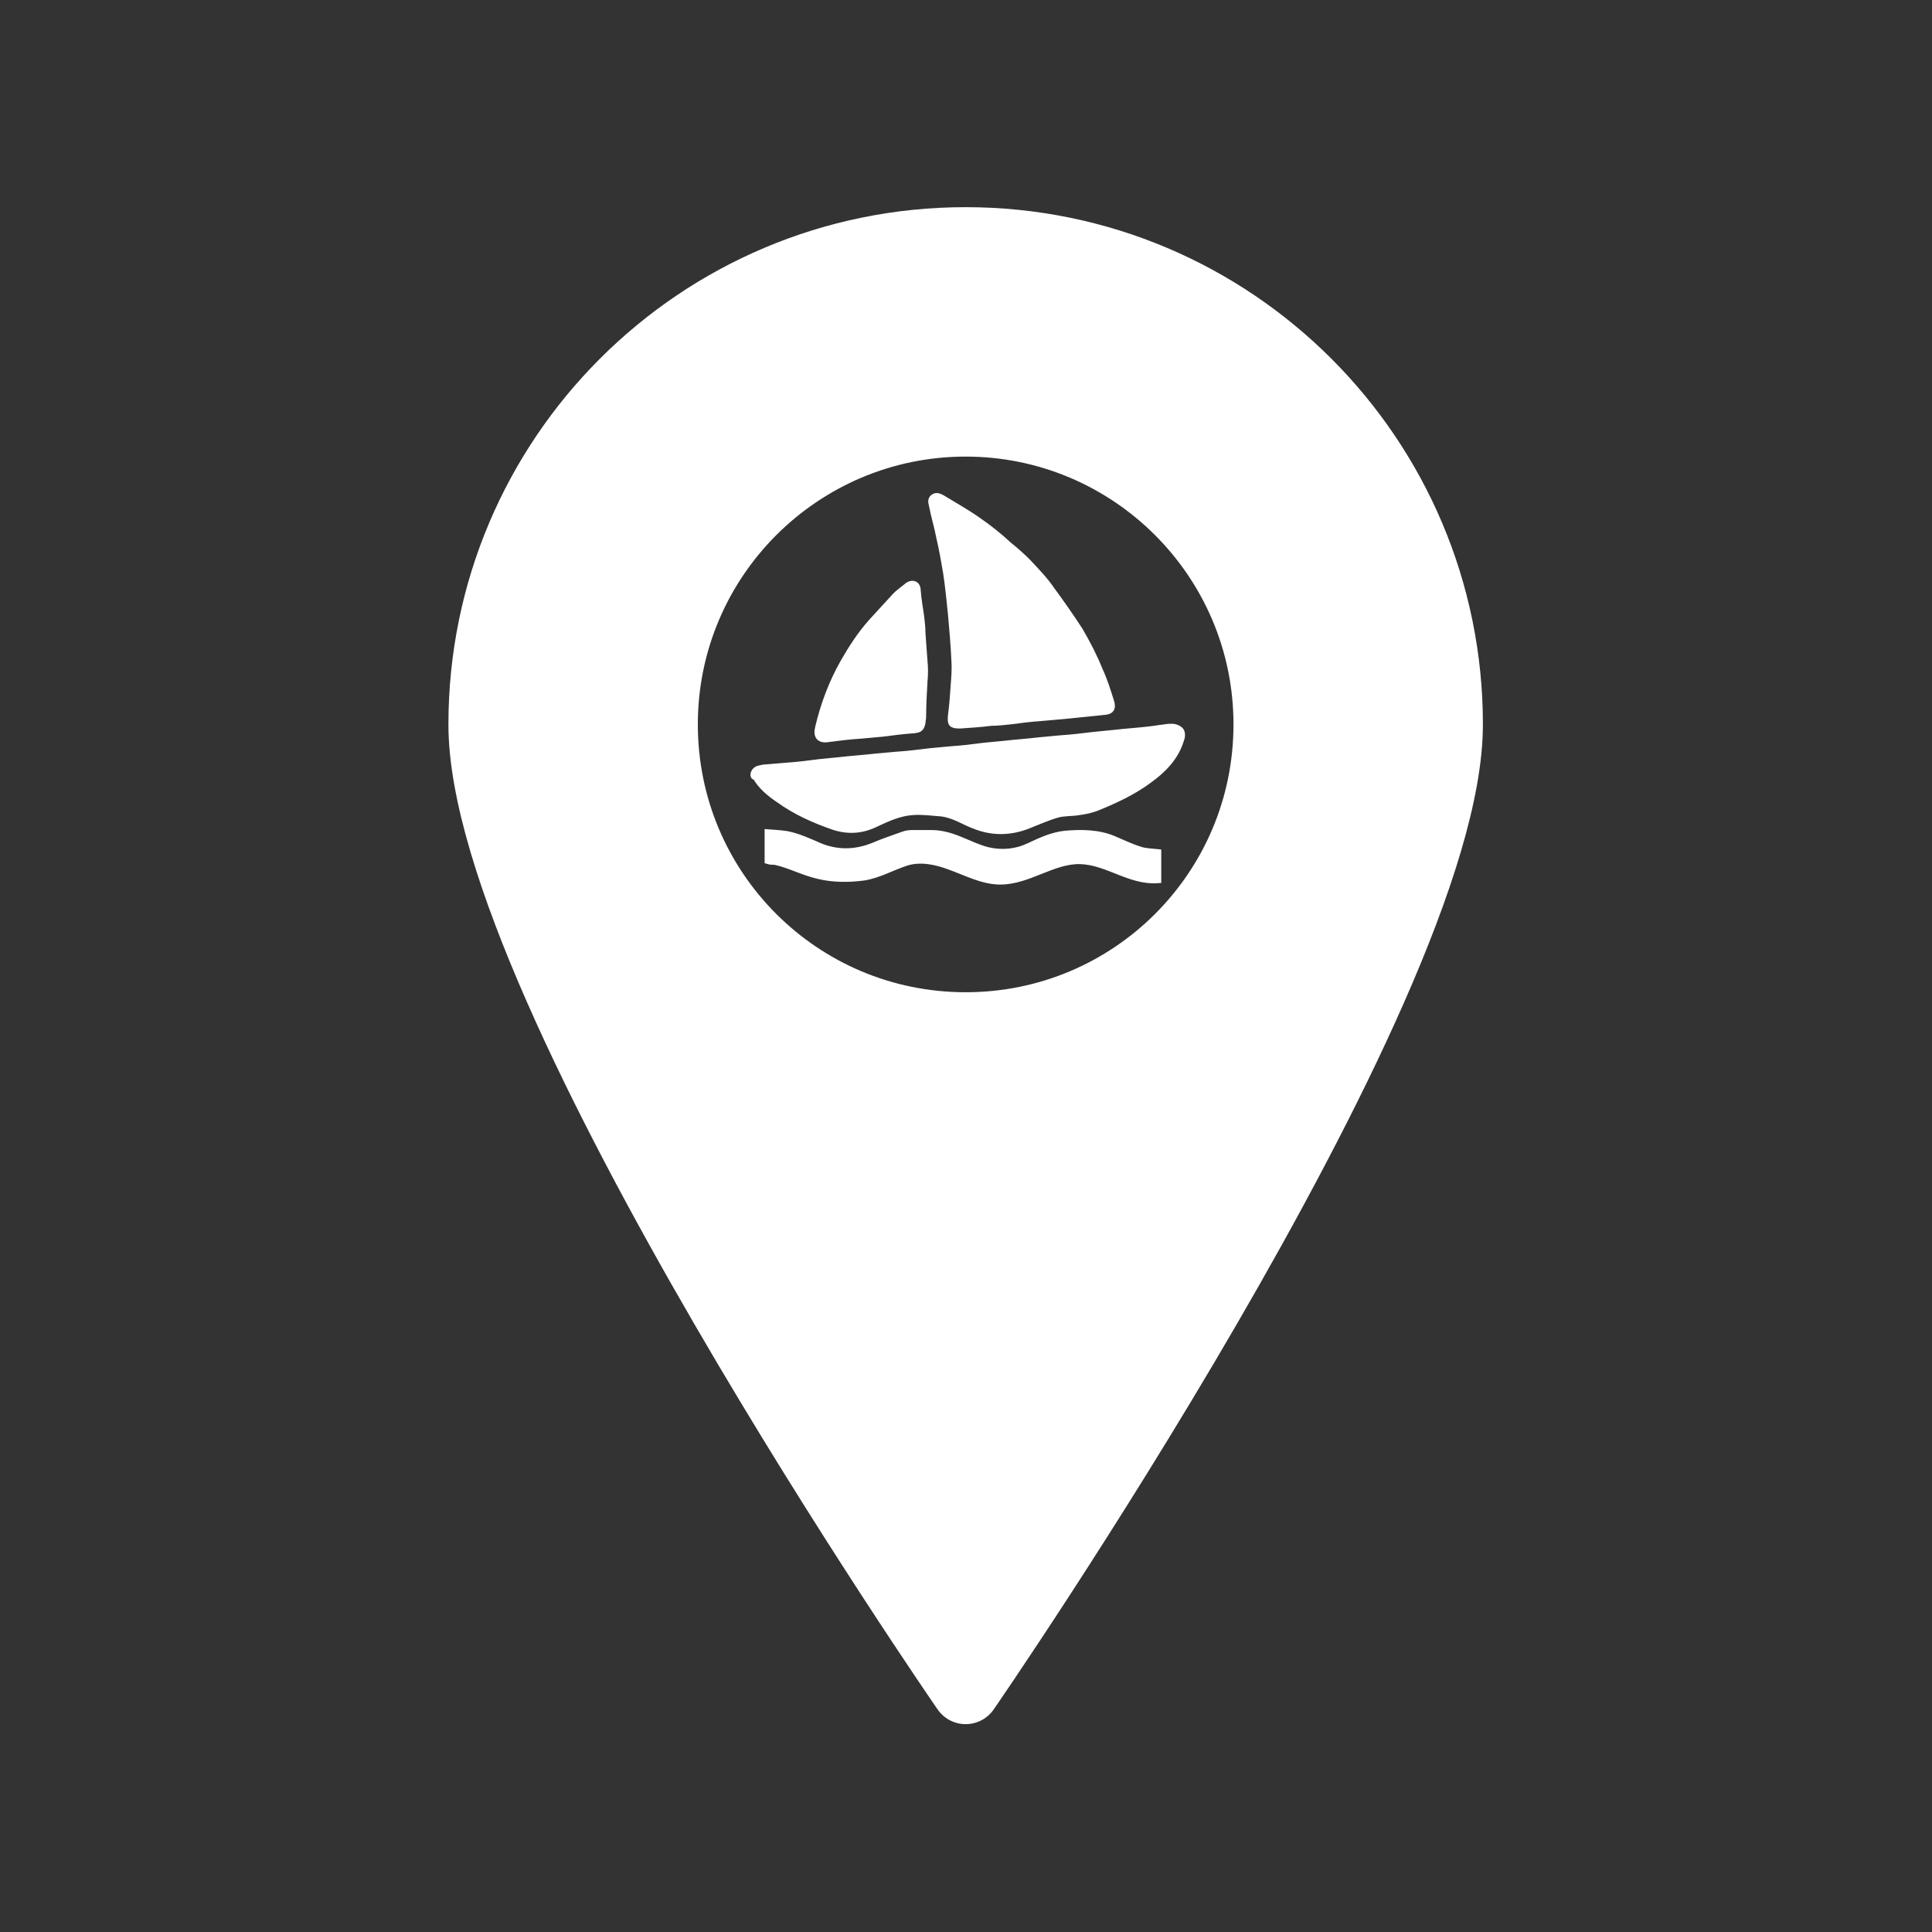 <?xml version="1.0" encoding="utf-8"?>
<!-- Generator: Adobe Illustrator 22.0.1, SVG Export Plug-In . SVG Version: 6.00 Build 0)  -->
<svg version="1.1" id="Layer_3" xmlns="http://www.w3.org/2000/svg" xmlns:xlink="http://www.w3.org/1999/xlink" x="0px" y="0px"
	 viewBox="0 0 283.5 283.5" style="enable-background:new 0 0 283.5 283.5;" xml:space="preserve">
<rect x="0" y="0" width="283.5" height="283.5" fill="#333333" stroke="none"/>
<style type="text/css">
	.st0{fill:#FFFFFF;stroke:#FFFFFF;stroke-width:10;stroke-linecap:round;stroke-linejoin:round;stroke-miterlimit:10;}
	.st1{fill:#FFFFFF;stroke:#FFFFFF;stroke-miterlimit:10;}
</style>
<path class="st0" d="M141.7,35.4c-39.1,0-70.9,31.7-70.9,70.9S141.7,248,141.7,248s70.9-102.6,70.9-141.7S180.9,35.4,141.7,35.4z
	 M141.7,150.6c-24.5,0-44.3-19.8-44.3-44.3S117.3,62,141.7,62S186,81.8,186,106.3S166.2,150.6,141.7,150.6z"/>
<g>
	<path class="st1" d="M140.9,106.4c-1.3,0-1.4-0.2-1.3-1.4c0.2-1.5,0.3-2.9,0.4-4.4c0.1-1.3,0.2-2.5,0.1-3.8
		c-0.1-2.2-0.3-4.5-0.5-6.7c-0.2-2-0.4-4-0.7-6c-0.3-1.8-0.6-3.5-1-5.2c-0.3-1.6-0.8-3.2-1.1-4.8c-0.1-0.4-0.2-0.8,0.2-1.1
		c0.4-0.3,0.8-0.1,1.2,0.1c1.8,1.1,3.6,2.1,5.3,3.3c1.6,1.1,3.1,2.3,4.5,3.6c1,0.8,1.9,1.6,2.8,2.5c1.2,1.3,2.5,2.6,3.5,4.1
		c1.4,1.9,2.8,3.9,4.1,5.9c1.1,1.9,2.1,3.8,2.9,5.8c0.7,1.5,1.2,3.1,1.7,4.7c0.2,0.7,0.2,1.3-0.9,1.4c-2,0.2-4,0.4-5.9,0.6
		c-1.1,0.1-2.3,0.2-3.4,0.3c-1.5,0.1-3.1,0.3-4.6,0.5c-0.9,0.1-1.8,0.2-2.7,0.2C143.9,106.2,142.4,106.3,140.9,106.4z"/>
	<path class="st1" d="M110.8,113.2c0,0,0.1-0.1,0.1-0.1c0.3-0.3,0.7-0.3,1.1-0.4c1.2-0.1,2.4-0.2,3.6-0.3c1.5-0.1,3.1-0.3,4.6-0.5
		c1-0.1,2-0.2,3-0.3c1.7-0.2,3.4-0.3,5.1-0.5c1.1-0.1,2.2-0.2,3.3-0.3c1.6-0.1,3.2-0.3,4.8-0.5c1.1-0.1,2.1-0.2,3.2-0.3
		c1.6-0.1,3.2-0.3,4.7-0.5c1-0.1,2-0.2,3.1-0.3c1.7-0.2,3.4-0.3,5-0.5c1.1-0.1,2.1-0.2,3.2-0.3c1.6-0.1,3.2-0.3,4.9-0.5
		c1-0.1,2-0.2,3-0.3c1.7-0.2,3.4-0.3,5.1-0.5c1.1-0.1,2.3-0.4,3.4-0.4c0.4,0,0.9,0.2,1.2,0.5c0.3,0.4,0.2,1,0,1.5
		c-0.8,2.5-2.6,4.3-4.7,5.8c-2.3,1.7-4.9,2.9-7.6,4c-0.8,0.3-1.7,0.5-2.5,0.6c-1.1,0.2-2.3,0.1-3.3,0.4c-1.4,0.4-2.7,1-4,1.5
		c-2.6,1.1-5.3,1.2-7.9,0.2c-1.7-0.6-3.2-1.7-5.1-1.9c-1.4-0.1-2.8-0.3-4.1-0.2c-1.9,0.1-3.7,0.9-5.4,1.7c-2,1-4,1.2-6.2,0.5
		c-2.9-1-5.6-2.2-8.1-4c-1.2-0.8-2.7-2-3.4-3.4C110.6,114.1,110.5,113.6,110.8,113.2z"/>
	<path class="st1" d="M135.6,97c0.1,1,0.1,2,0,3c-0.1,1.7-0.2,3.5-0.2,5.2c0,0.3-0.1,0.6-0.1,0.9c-0.2,0.8-0.4,0.9-1.2,1
		c-1.5,0.1-3.1,0.3-4.6,0.5c-1.1,0.1-2.2,0.2-3.3,0.3c-1.6,0.1-3.2,0.3-4.7,0.5c-1.2,0.2-1.7-0.4-1.4-1.6c0.8-3.4,2-6.6,3.7-9.6
		c1.2-2.1,2.5-4.1,4.1-5.9c1.1-1.2,2.2-2.4,3.3-3.6c0.6-0.7,1.4-1.2,2.1-1.8c0.7-0.4,1.3-0.1,1.3,0.7c0.1,1.3,0.3,2.5,0.5,3.8
		c0.1,0.8,0.2,1.7,0.2,2.5C135.4,94.2,135.5,95.6,135.6,97z"/>
	<path class="st1" d="M112.7,126.3c0-1.4,0-2.7,0-4.1c1.2,0.1,2.3,0.1,3.4,0.4c1.2,0.3,2.3,0.8,3.5,1.3c2.9,1.4,5.8,1.4,8.7,0.2
		c1.4-0.6,2.9-1.1,4.3-1.6c0.5-0.2,1-0.2,1.5-0.2c0.9,0,1.8,0,2.6,0c1.6,0,3.1,0.5,4.5,1.1c1.2,0.5,2.5,1.1,3.7,1.4
		c2.1,0.5,4.2,0.3,6.1-0.6c1.7-0.8,3.4-1.6,5.3-1.8c2.4-0.2,4.9-0.2,7.2,0.8c1.2,0.5,2.4,1.1,3.7,1.5c0.8,0.3,1.8,0.3,2.7,0.4
		c0,1.3,0,2.6,0,4c-4.1,0.3-7.4-2.7-11.4-2.8c-4-0.1-7.6,3-11.7,3c-2.6,0-5-1.3-7.5-2.2c-1.9-0.7-4.1-1.2-6.2-0.6
		c-2.2,0.7-4,1.8-6.3,2.2c-2.2,0.3-4.5,0.3-6.6-0.2c-2.3-0.5-4.2-1.6-6.5-2.1C113.4,126.4,113,126.4,112.7,126.3z"/>
</g>
</svg>
